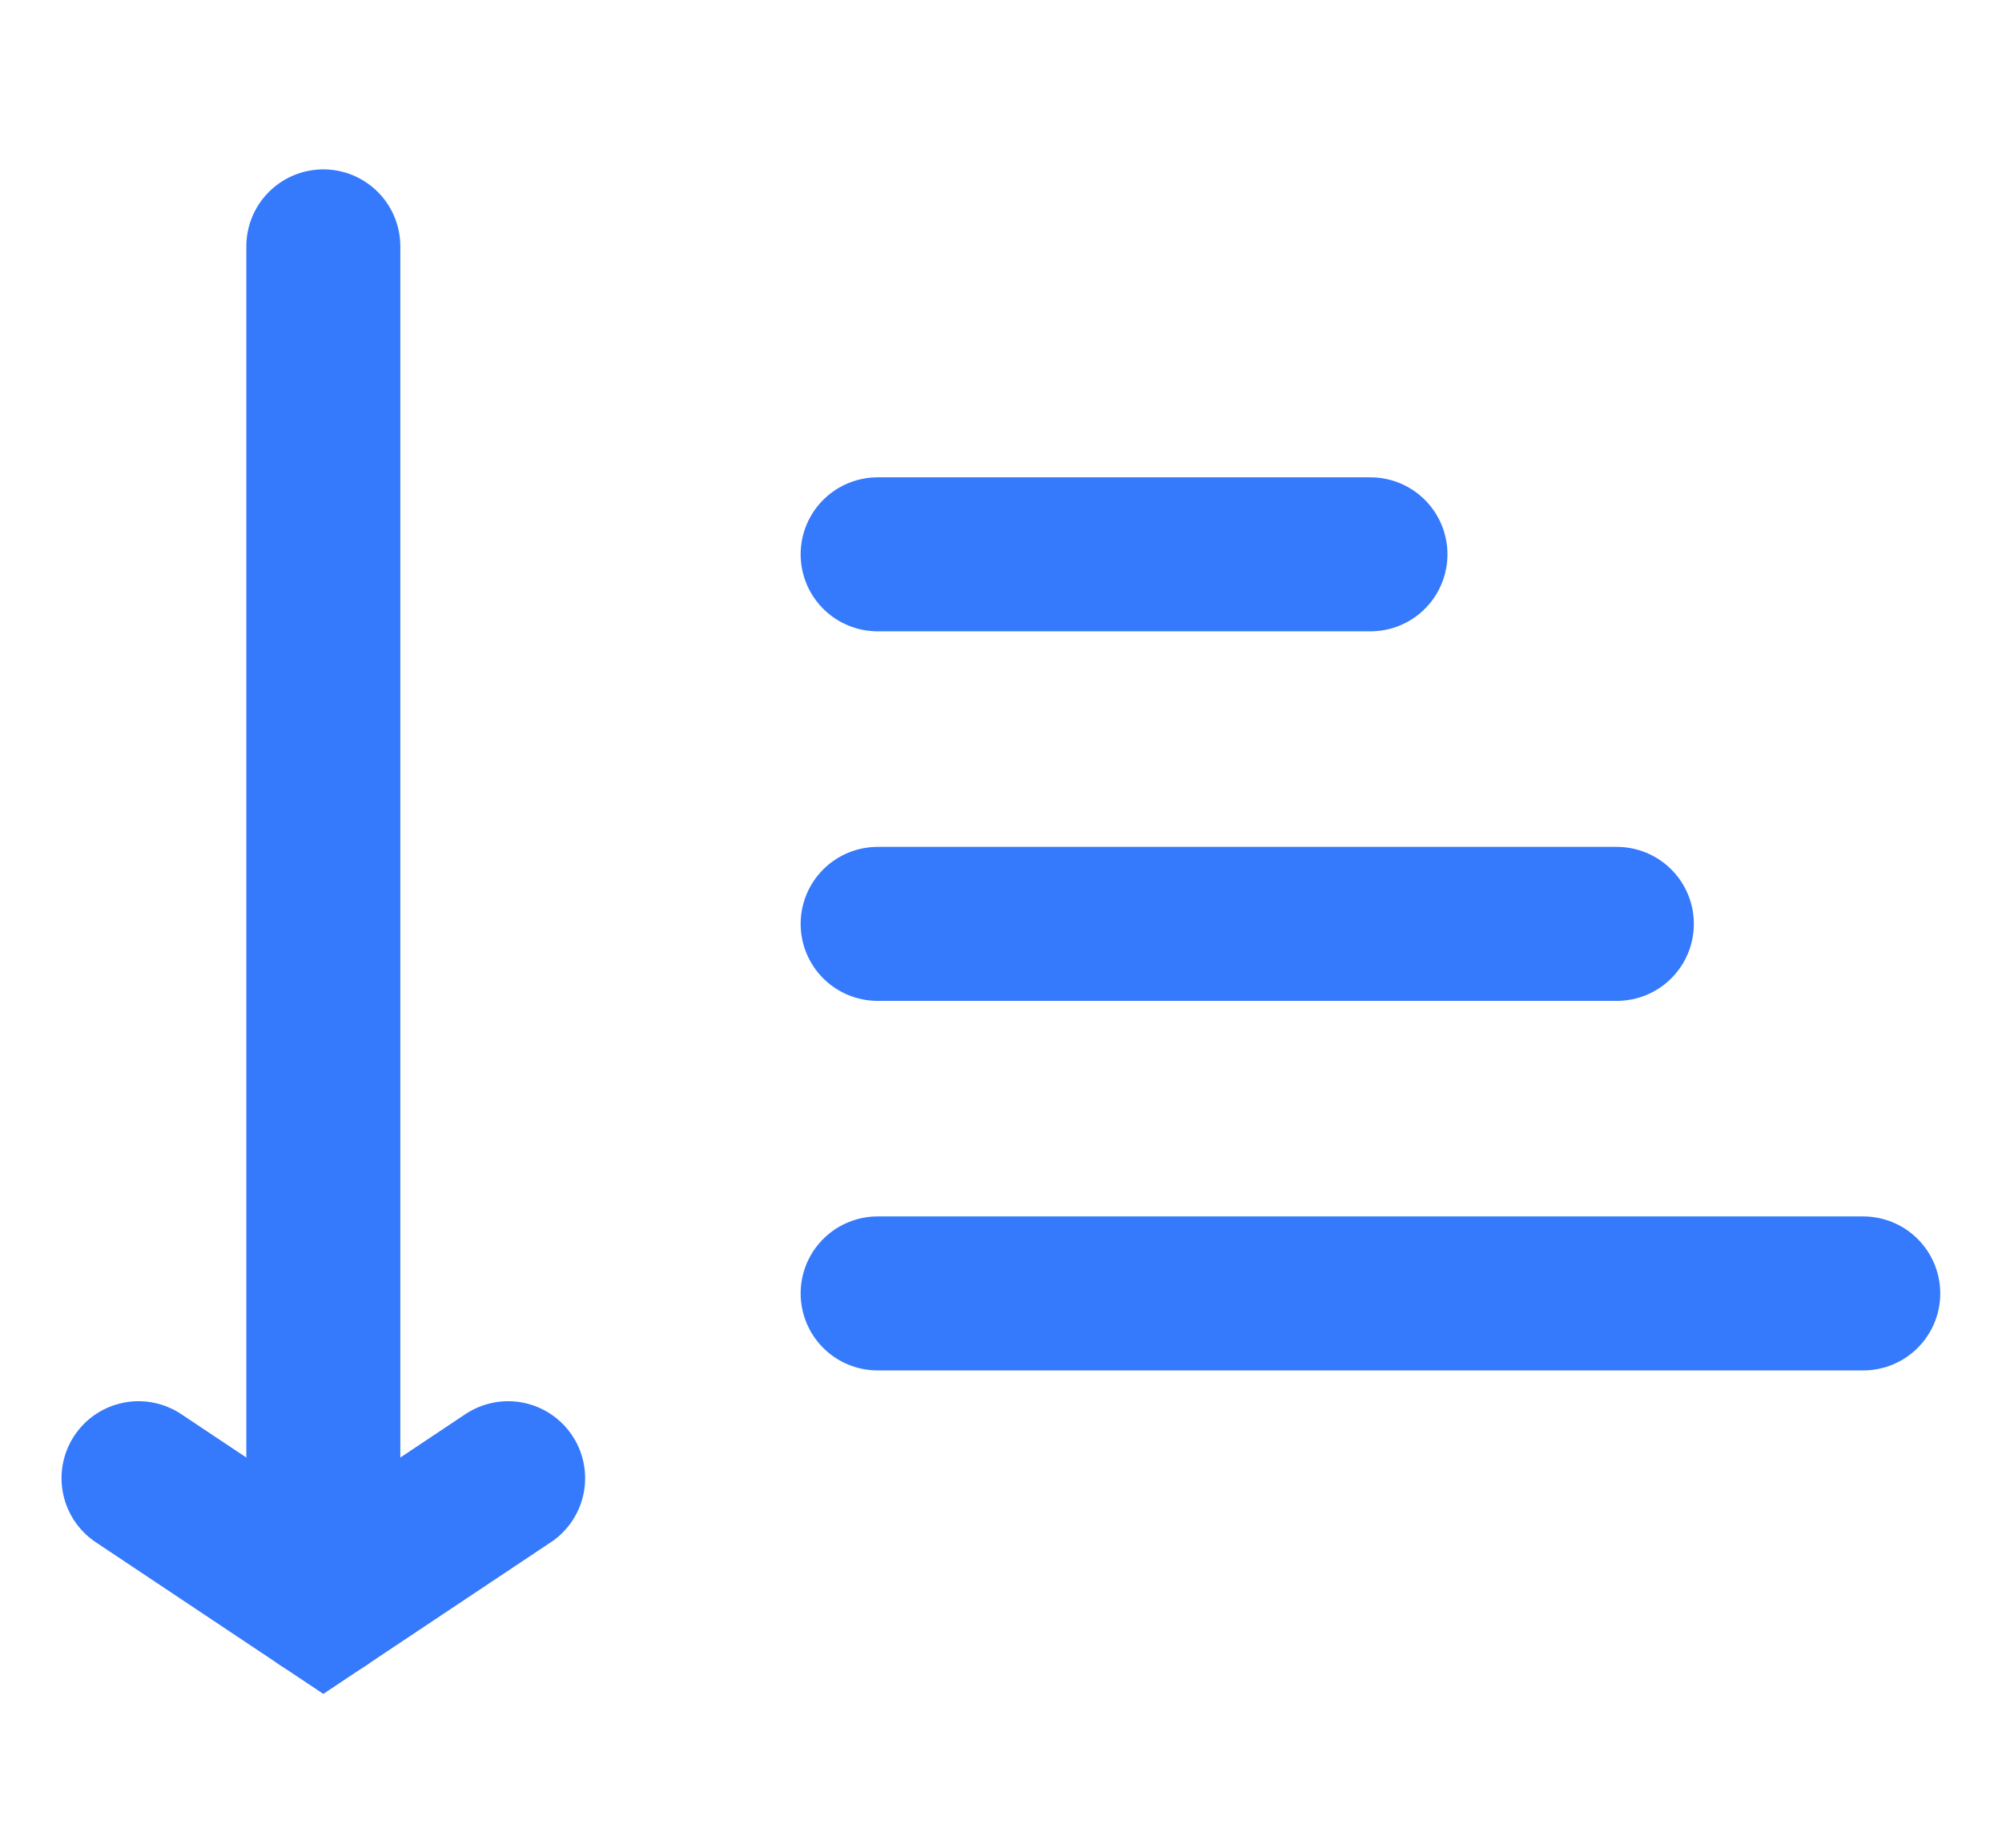 <svg width="26" height="24" viewBox="0 0 26 24" fill="none" xmlns="http://www.w3.org/2000/svg">
<path d="M4.199 20.8L4.199 3.2" stroke="#3579FC" stroke-width="2" stroke-linecap="round"/>
<path d="M6.599 19.2L4.199 20.8L1.799 19.2" stroke="#3579FC" stroke-width="2" stroke-linecap="round"/>
<path d="M11.398 16.8H24.198" stroke="#3579FC" stroke-width="2" stroke-linecap="round"/>
<path d="M11.398 12H20.998" stroke="#3579FC" stroke-width="2" stroke-linecap="round"/>
<path d="M11.398 7.2H17.798" stroke="#3579FC" stroke-width="2" stroke-linecap="round"/>
</svg>
